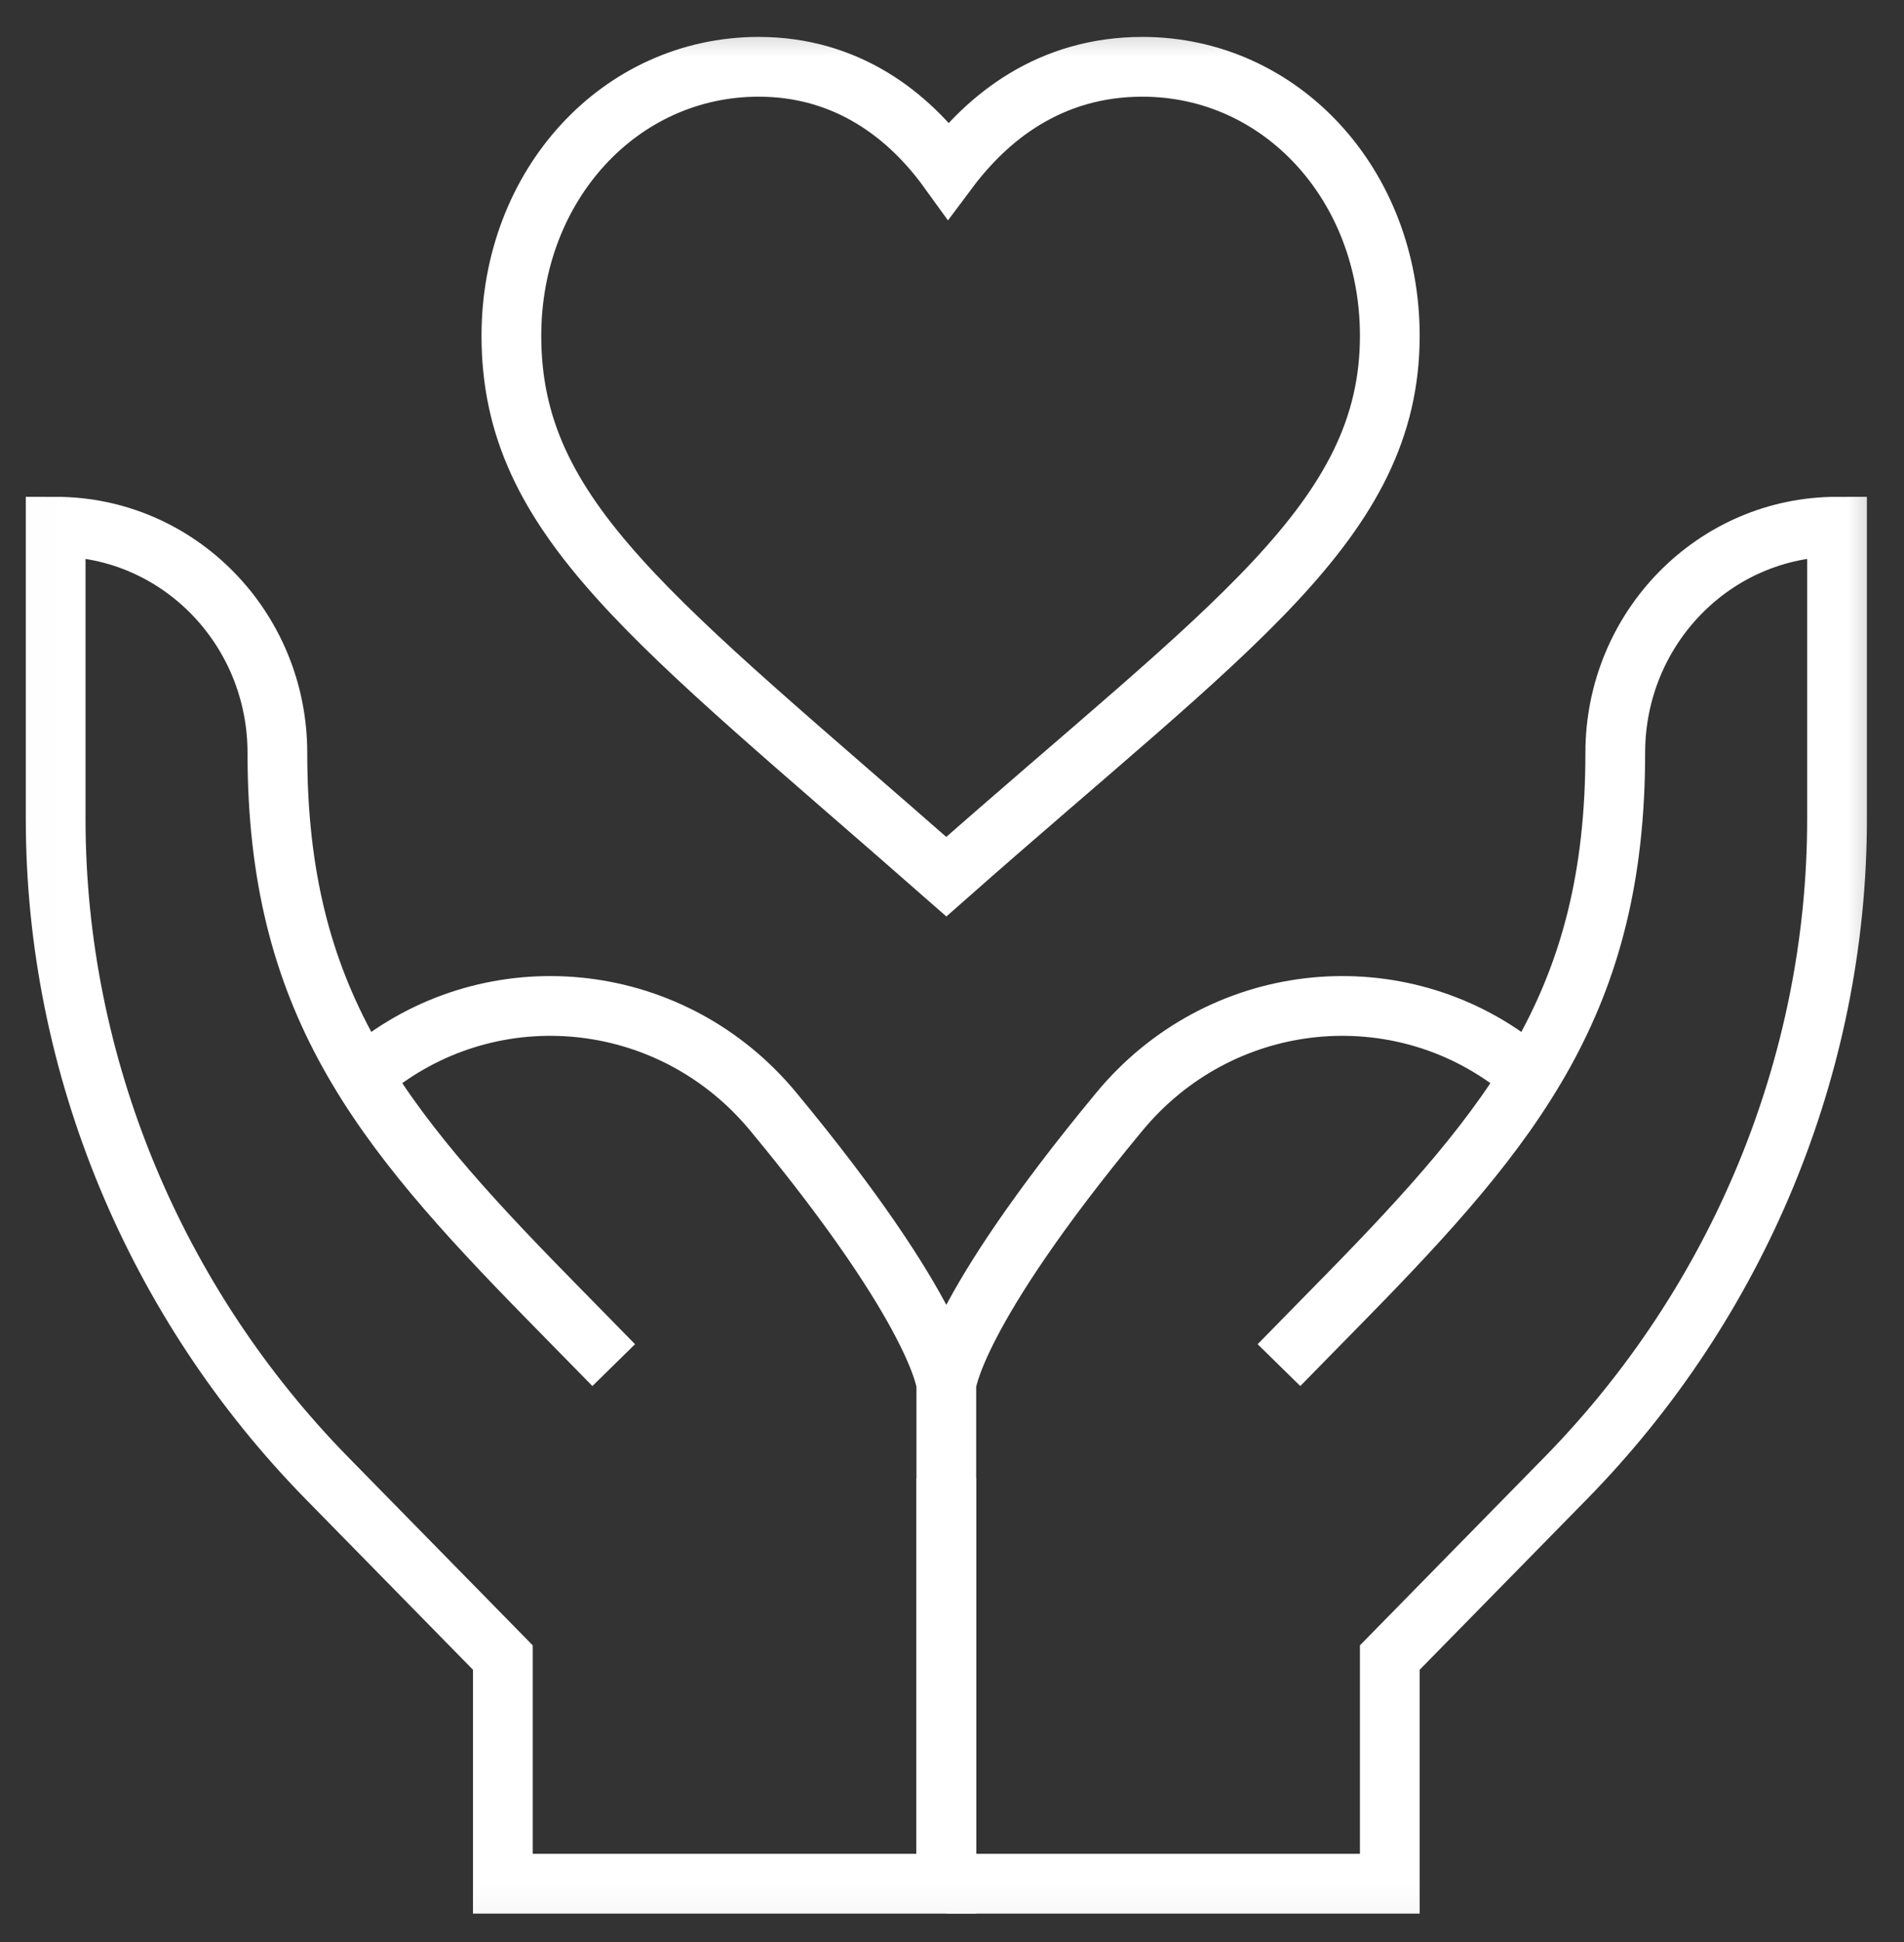 <svg width="51" height="52" viewBox="0 0 51 52" fill="none" xmlns="http://www.w3.org/2000/svg">
<rect x="0" y="0" width="51" height="52" fill="#333333" stroke="none"/>
<g clip-path="url(#clip0_1_453)">
<mask id="mask0_1_453" style="mask-type:luminance" maskUnits="userSpaceOnUse" x="0" y="0" width="51" height="52">
<path d="M0.006 0.275H50.691V51.953H0.006V0.275Z" fill="white"/>
</mask>
<g mask="url(#mask0_1_453)">
<path d="M25.348 39.582V50.439H13.469V44.383L8.759 39.581C4.169 34.9 1.491 28.552 1.491 21.933V14.103C4.771 14.103 7.43 16.814 7.43 20.159C7.43 26.778 10.108 30.098 14.699 34.779L16.439 36.553" stroke="white" stroke-width="1.6" stroke-miterlimit="10"/>
<path d="M10.187 28.442C13.422 26.035 18.041 26.539 20.712 29.765C25.202 35.184 25.348 37.073 25.348 37.073M25.348 37.073V50.439M25.348 37.073C25.348 37.073 25.494 35.184 29.984 29.765C32.655 26.539 37.274 26.035 40.509 28.442" stroke="white" stroke-width="1.6" stroke-miterlimit="10"/>
<path d="M36.004 34.772L34.258 36.553L35.998 34.779C40.588 30.098 43.266 26.778 43.266 20.159C43.266 16.814 45.925 14.103 49.206 14.103V21.933C49.206 28.552 46.528 34.901 41.937 39.581L37.227 44.383V50.439H25.348" stroke="white" stroke-width="1.6" stroke-miterlimit="10"/>
<path d="M13.698 8.992C13.698 4.953 16.607 1.789 20.322 1.789C22.686 1.789 24.343 3.084 25.403 4.551C26.443 3.161 28.103 1.789 30.602 1.789C34.317 1.789 37.227 4.953 37.227 8.992C37.227 13.962 32.94 16.772 25.348 23.474C17.497 16.58 13.698 13.901 13.698 8.992Z" stroke="white" stroke-width="1.6" stroke-miterlimit="10"/>
</g>
</g>
<defs>
<clipPath id="clip0_1_453">
<rect width="50.685" height="51.678" fill="white" transform="translate(0.006 0.275)"/>
</clipPath>
</defs>
</svg>
